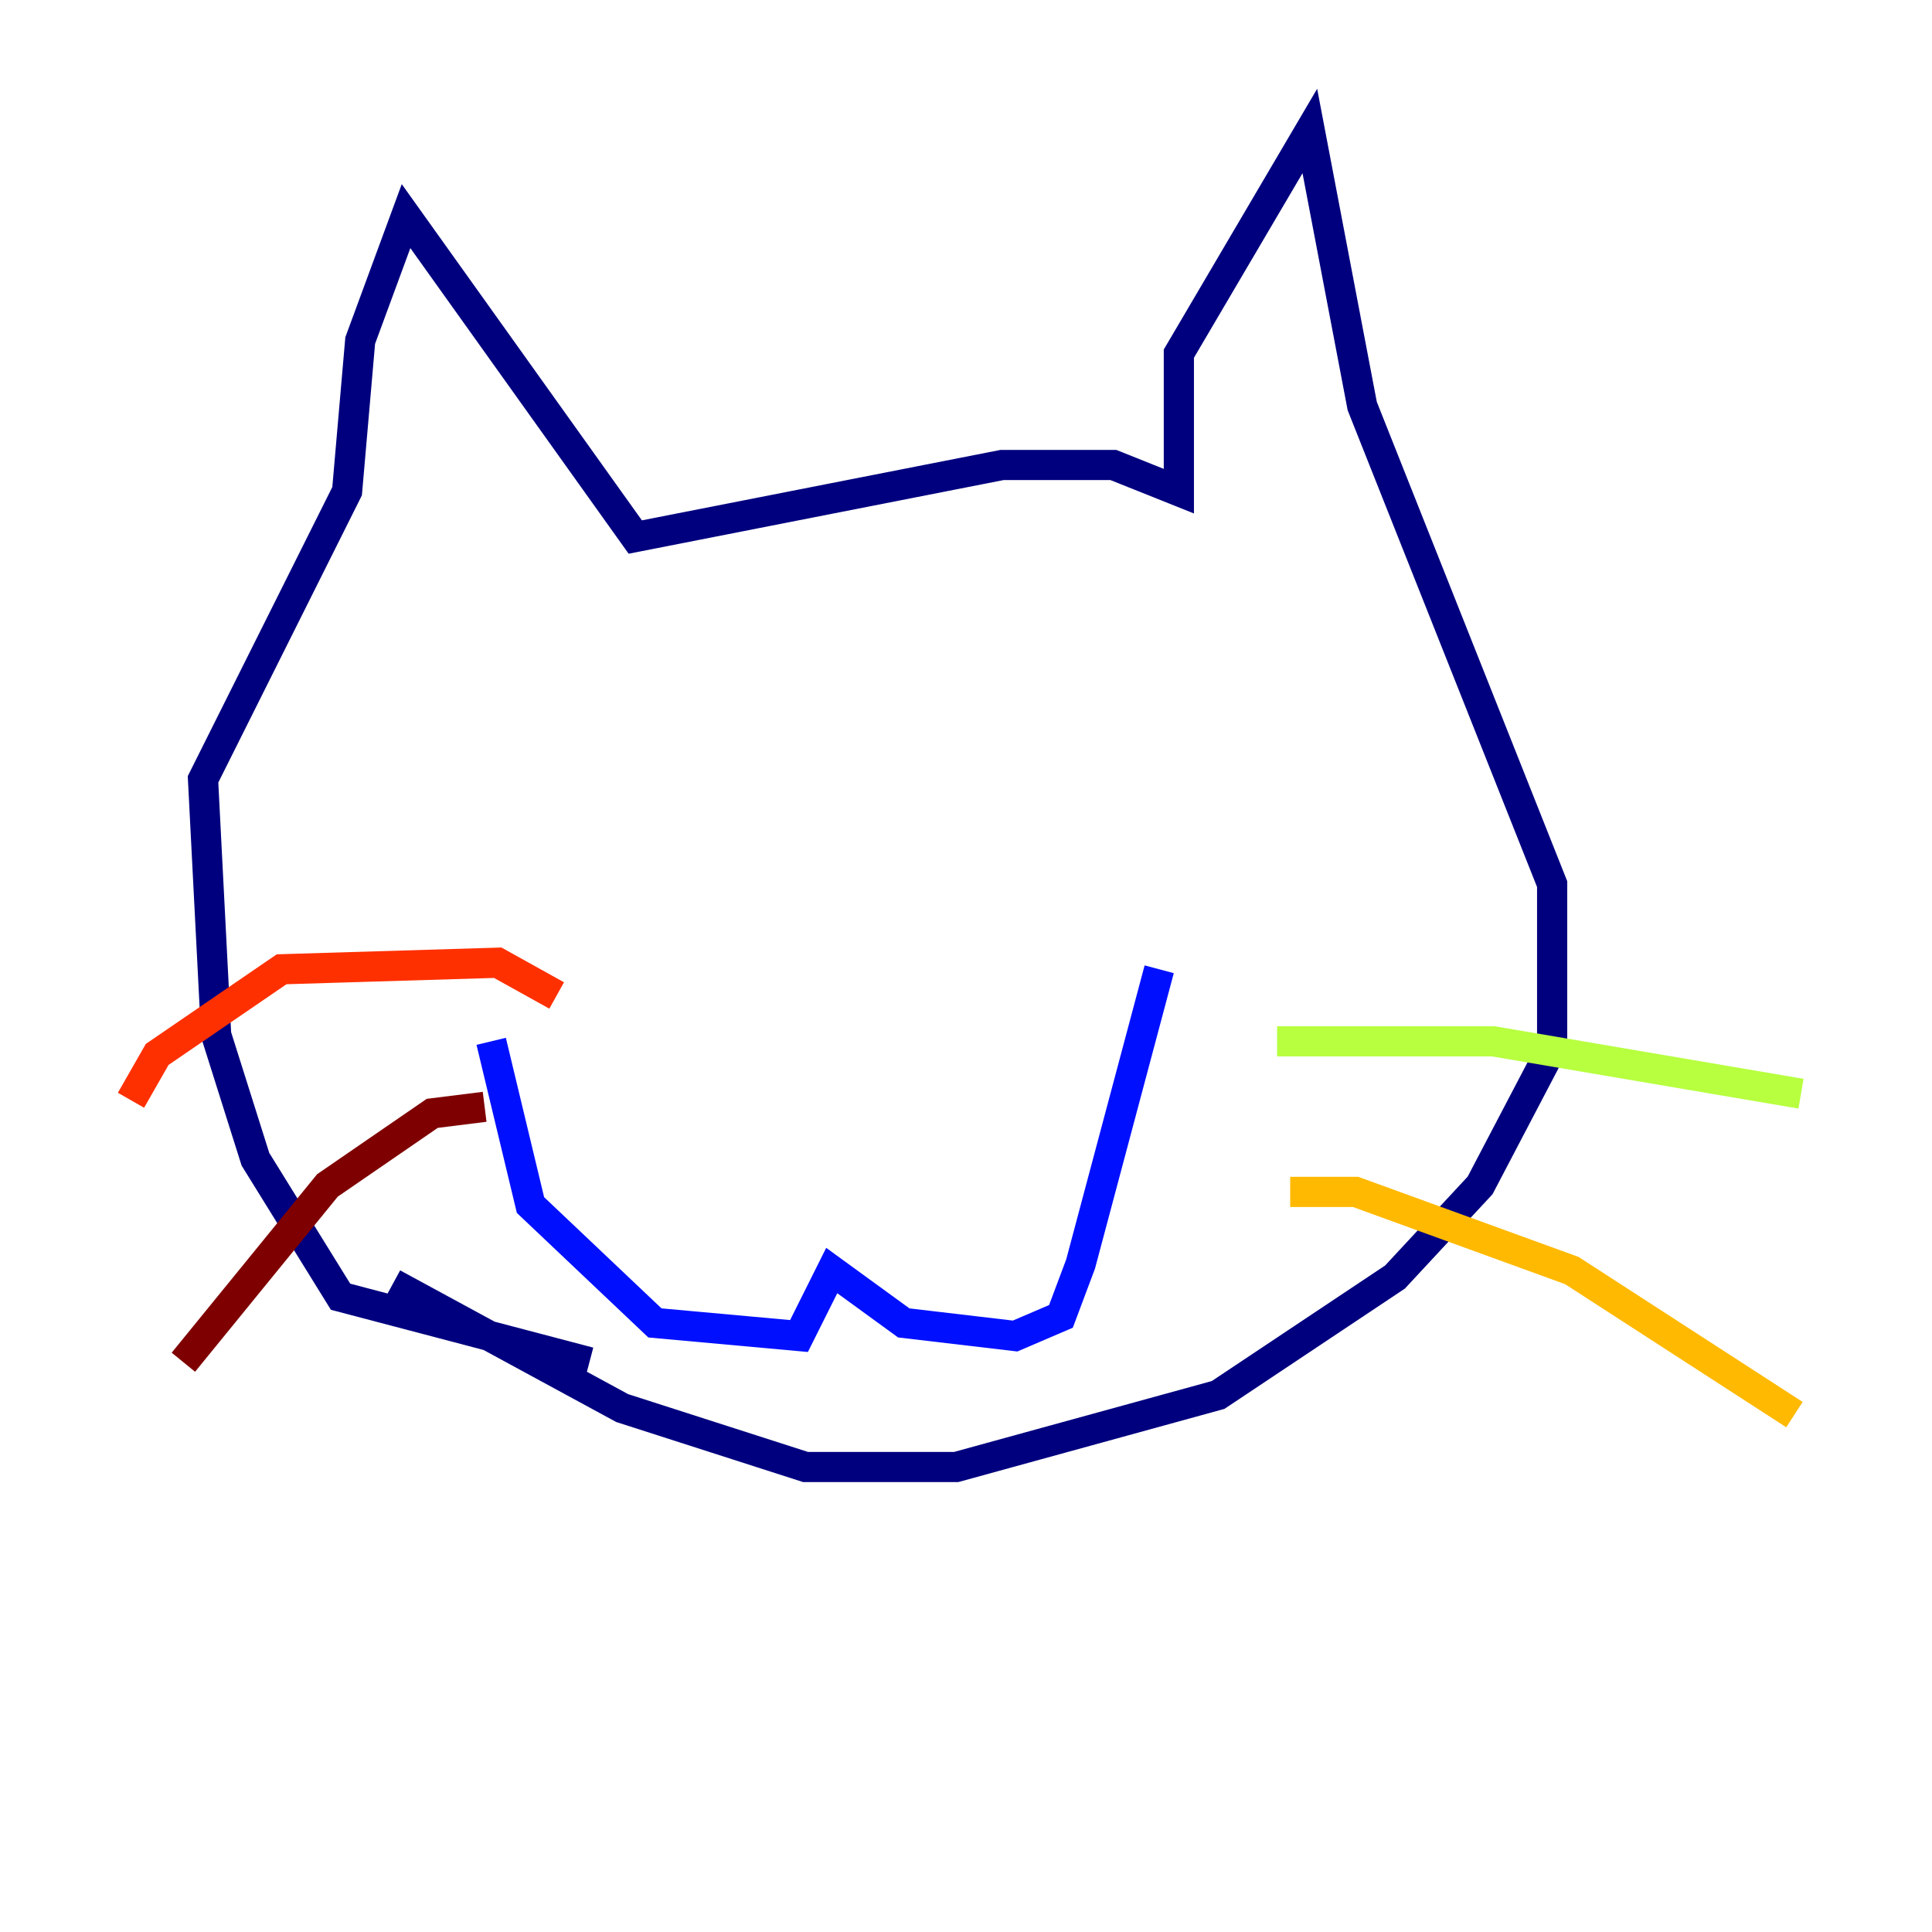 <?xml version="1.0" encoding="utf-8" ?>
<svg baseProfile="tiny" height="128" version="1.2" viewBox="0,0,128,128" width="128" xmlns="http://www.w3.org/2000/svg" xmlns:ev="http://www.w3.org/2001/xml-events" xmlns:xlink="http://www.w3.org/1999/xlink"><defs /><polyline fill="none" points="39.051,90.251 22.563,85.912 16.922,76.8 14.319,68.556 13.451,51.634 22.997,32.542 23.864,22.563 26.902,14.319 42.088,35.58 66.386,30.807 73.763,30.807 78.102,32.542 78.102,23.43 86.78,8.678 90.251,26.902 102.834,58.576 102.834,69.424 98.061,78.536 92.42,84.61 80.705,92.42 63.349,97.193 53.37,97.193 41.22,93.288 26.034,85.044" stroke="#00007f" stroke-width="2" /><polyline fill="none" points="32.542,68.99 35.146,79.837 43.39,87.647 52.936,88.515 55.105,84.176 59.878,87.647 67.254,88.515 70.291,87.214 71.593,83.742 76.8,64.217" stroke="#0010ff" stroke-width="2" /><polyline fill="none" points="42.522,52.068 42.522,52.068" stroke="#00a4ff" stroke-width="2" /><polyline fill="none" points="74.197,55.105 74.197,55.105" stroke="#3fffb7" stroke-width="2" /><polyline fill="none" points="84.61,68.99 98.929,68.99 119.322,72.461" stroke="#b7ff3f" stroke-width="2" /><polyline fill="none" points="85.478,78.969 89.817,78.969 104.136,84.176 118.888,93.722" stroke="#ffb900" stroke-width="2" /><polyline fill="none" points="36.881,65.953 32.976,63.783 18.658,64.217 10.414,69.858 8.678,72.895" stroke="#ff3000" stroke-width="2" /><polyline fill="none" points="32.108,73.329 28.637,73.763 21.695,78.536 12.149,90.251" stroke="#7f0000" stroke-width="2" /></svg>